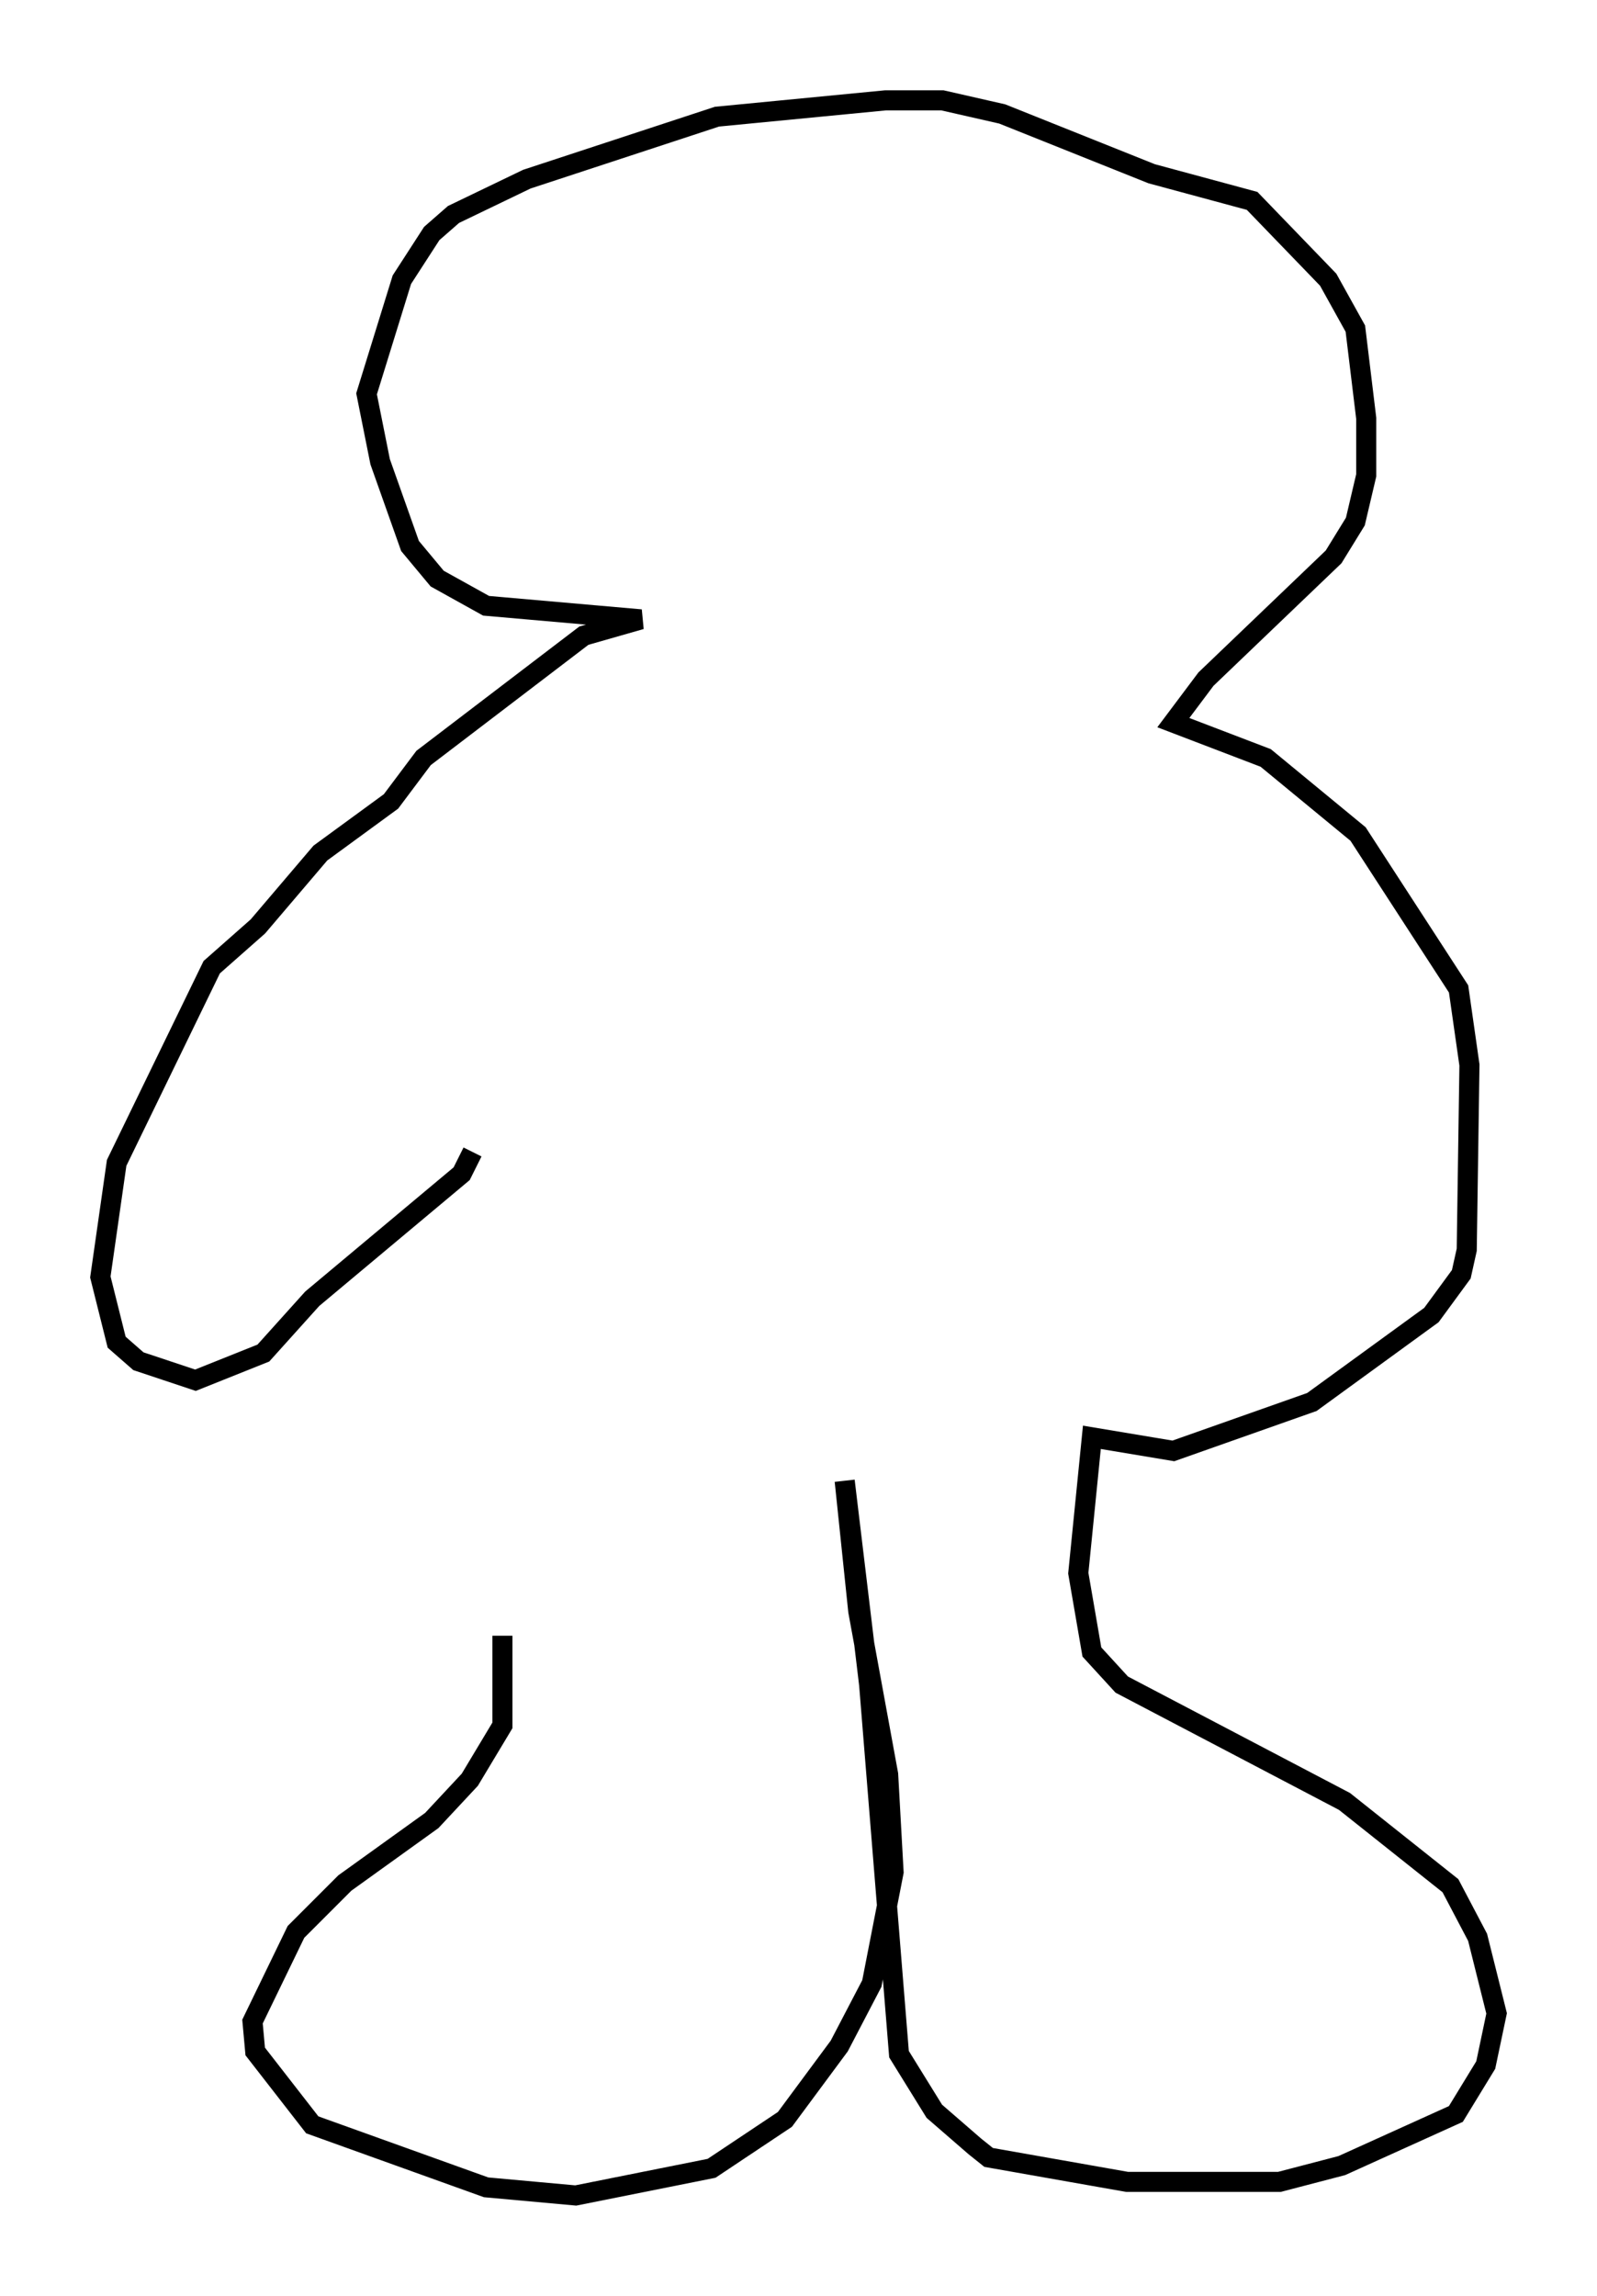<?xml version="1.0" encoding="utf-8" ?>
<svg baseProfile="full" height="114.329" version="1.1" width="79.553" xmlns="http://www.w3.org/2000/svg" xmlns:ev="http://www.w3.org/2001/xml-events" xmlns:xlink="http://www.w3.org/1999/xlink"><defs /><rect fill="white" height="114.329" width="79.553" x="0" y="0" /><path d="M24.08, 72.658 m0.947, 8.796 l0.0, 4.465 -1.624, 2.706 l-1.894, 2.03 -4.33, 3.112 l-2.436, 2.436 -2.165, 4.465 l0.135, 1.488 2.842, 3.654 l8.66, 3.112 4.465, 0.406 l6.766, -1.353 3.654, -2.436 l2.706, -3.654 1.624, -3.112 l1.083, -5.548 -0.271, -4.871 l-1.488, -8.119 -0.677, -6.495 l1.218, 10.149 1.488, 18.403 l1.759, 2.842 2.03, 1.759 l0.677, 0.541 6.901, 1.218 l7.578, 0.0 3.112, -0.812 l5.683, -2.571 1.488, -2.436 l0.541, -2.571 -0.947, -3.789 l-1.353, -2.571 -5.277, -4.195 l-11.096, -5.819 -1.488, -1.624 l-0.677, -3.924 0.677, -6.766 l4.059, 0.677 6.901, -2.436 l5.954, -4.33 1.488, -2.03 l0.271, -1.218 0.135, -9.202 l-0.541, -3.789 -5.007, -7.713 l-4.601, -3.789 -4.601, -1.759 l1.624, -2.165 6.36, -6.089 l1.083, -1.759 0.541, -2.3 l0.0, -2.842 -0.541, -4.465 l-1.353, -2.436 -3.789, -3.924 l-5.007, -1.353 -7.442, -2.977 l-2.977, -0.677 -2.842, 0.0 l-8.39, 0.812 -9.472, 3.112 l-3.654, 1.759 -1.083, 0.947 l-1.488, 2.3 -1.759, 5.683 l0.677, 3.383 1.488, 4.195 l1.353, 1.624 2.436, 1.353 l7.713, 0.677 -2.842, 0.812 l-7.984, 6.089 -1.624, 2.165 l-3.518, 2.571 -3.112, 3.654 l-2.3, 2.03 -4.736, 9.743 l-0.812, 5.683 0.812, 3.248 l1.083, 0.947 2.842, 0.947 l3.383, -1.353 2.436, -2.706 l7.442, -6.225 0.541, -1.083 " fill="none" stroke="black" stroke-width="1" /></svg>